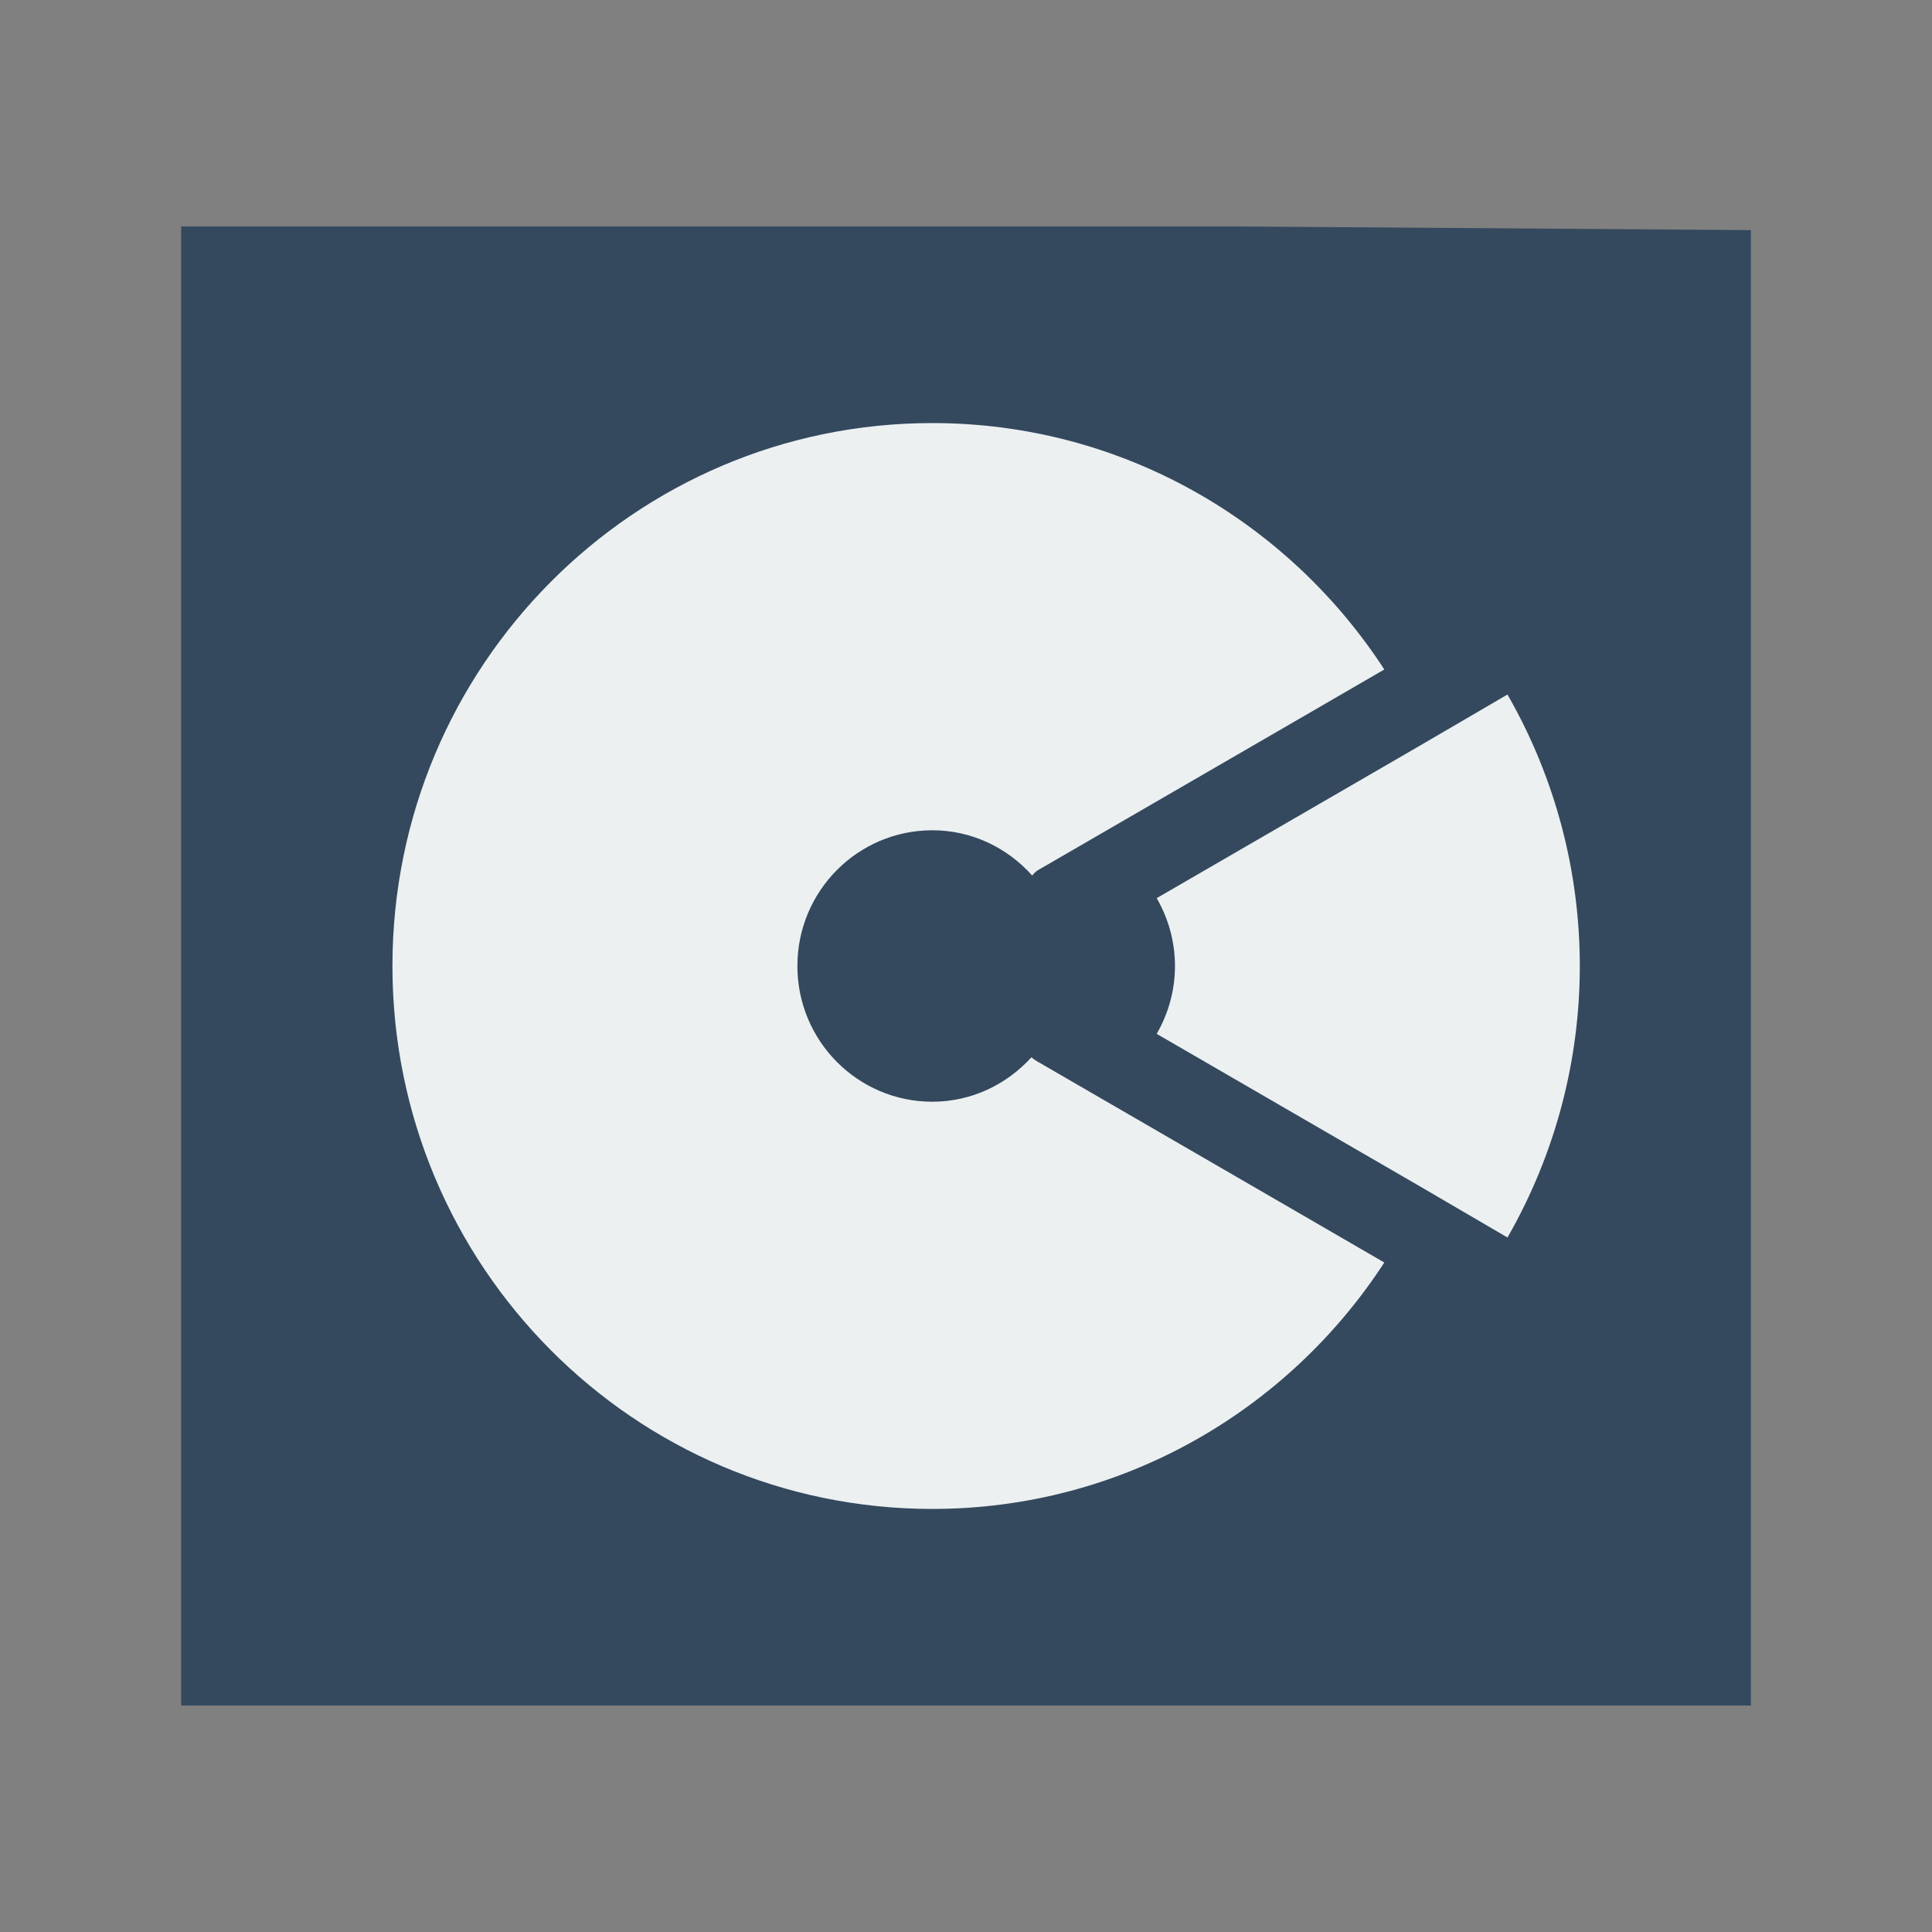 <svg width="48" version="1.1" xmlns="http://www.w3.org/2000/svg" height="48">
<rect width="100%" height="100%" fill="#808080" stroke="none"/>
<path style="fill:#34495e" id="rect4090" d="m 4.5,5.627 0,36.746 39,0 0,-36.656 -12.618,-.09 z "/>
<g style="fill:#ecf0f1;stroke:none;color:#000;stroke-width:.5" id="g8">
<path id="path4140" d="M 23.163,10.511 C 15.755,10.511 9.75,16.55 9.75,24 c 0,7.45 6.005,13.489 13.413,13.489 4.702,0 8.835,-2.439 11.23,-6.122 l -2.078,-1.205 -6.549,-3.794 c -0.05,-0.027 -0.097,-0.06 -0.14,-0.1 -0.612,0.673 -1.483,1.104 -2.462,1.104 -1.852,0 -3.353,-1.51 -3.353,-3.372 0,-1.862 1.501,-3.372 3.353,-3.372 0.989,0 1.868,0.439 2.48,1.124 0.036,-0.046 0.077,-0.086 0.122,-0.12 l 6.549,-3.794 2.078,-1.205 c -2.394,-3.683 -6.528,-6.122 -11.23,-6.122 z"/>
<path id="path3942" d="m 37.453,17.255 -2.166,1.265 -6.549,3.794 c 0.285,0.496 0.454,1.072 0.454,1.686 0,0.614 -0.169,1.19 -0.454,1.686 l 6.549,3.794 2.166,1.265 c 2.396,-4.174 2.396,-9.316 0,-13.489 z"/>
</g>
</svg>

